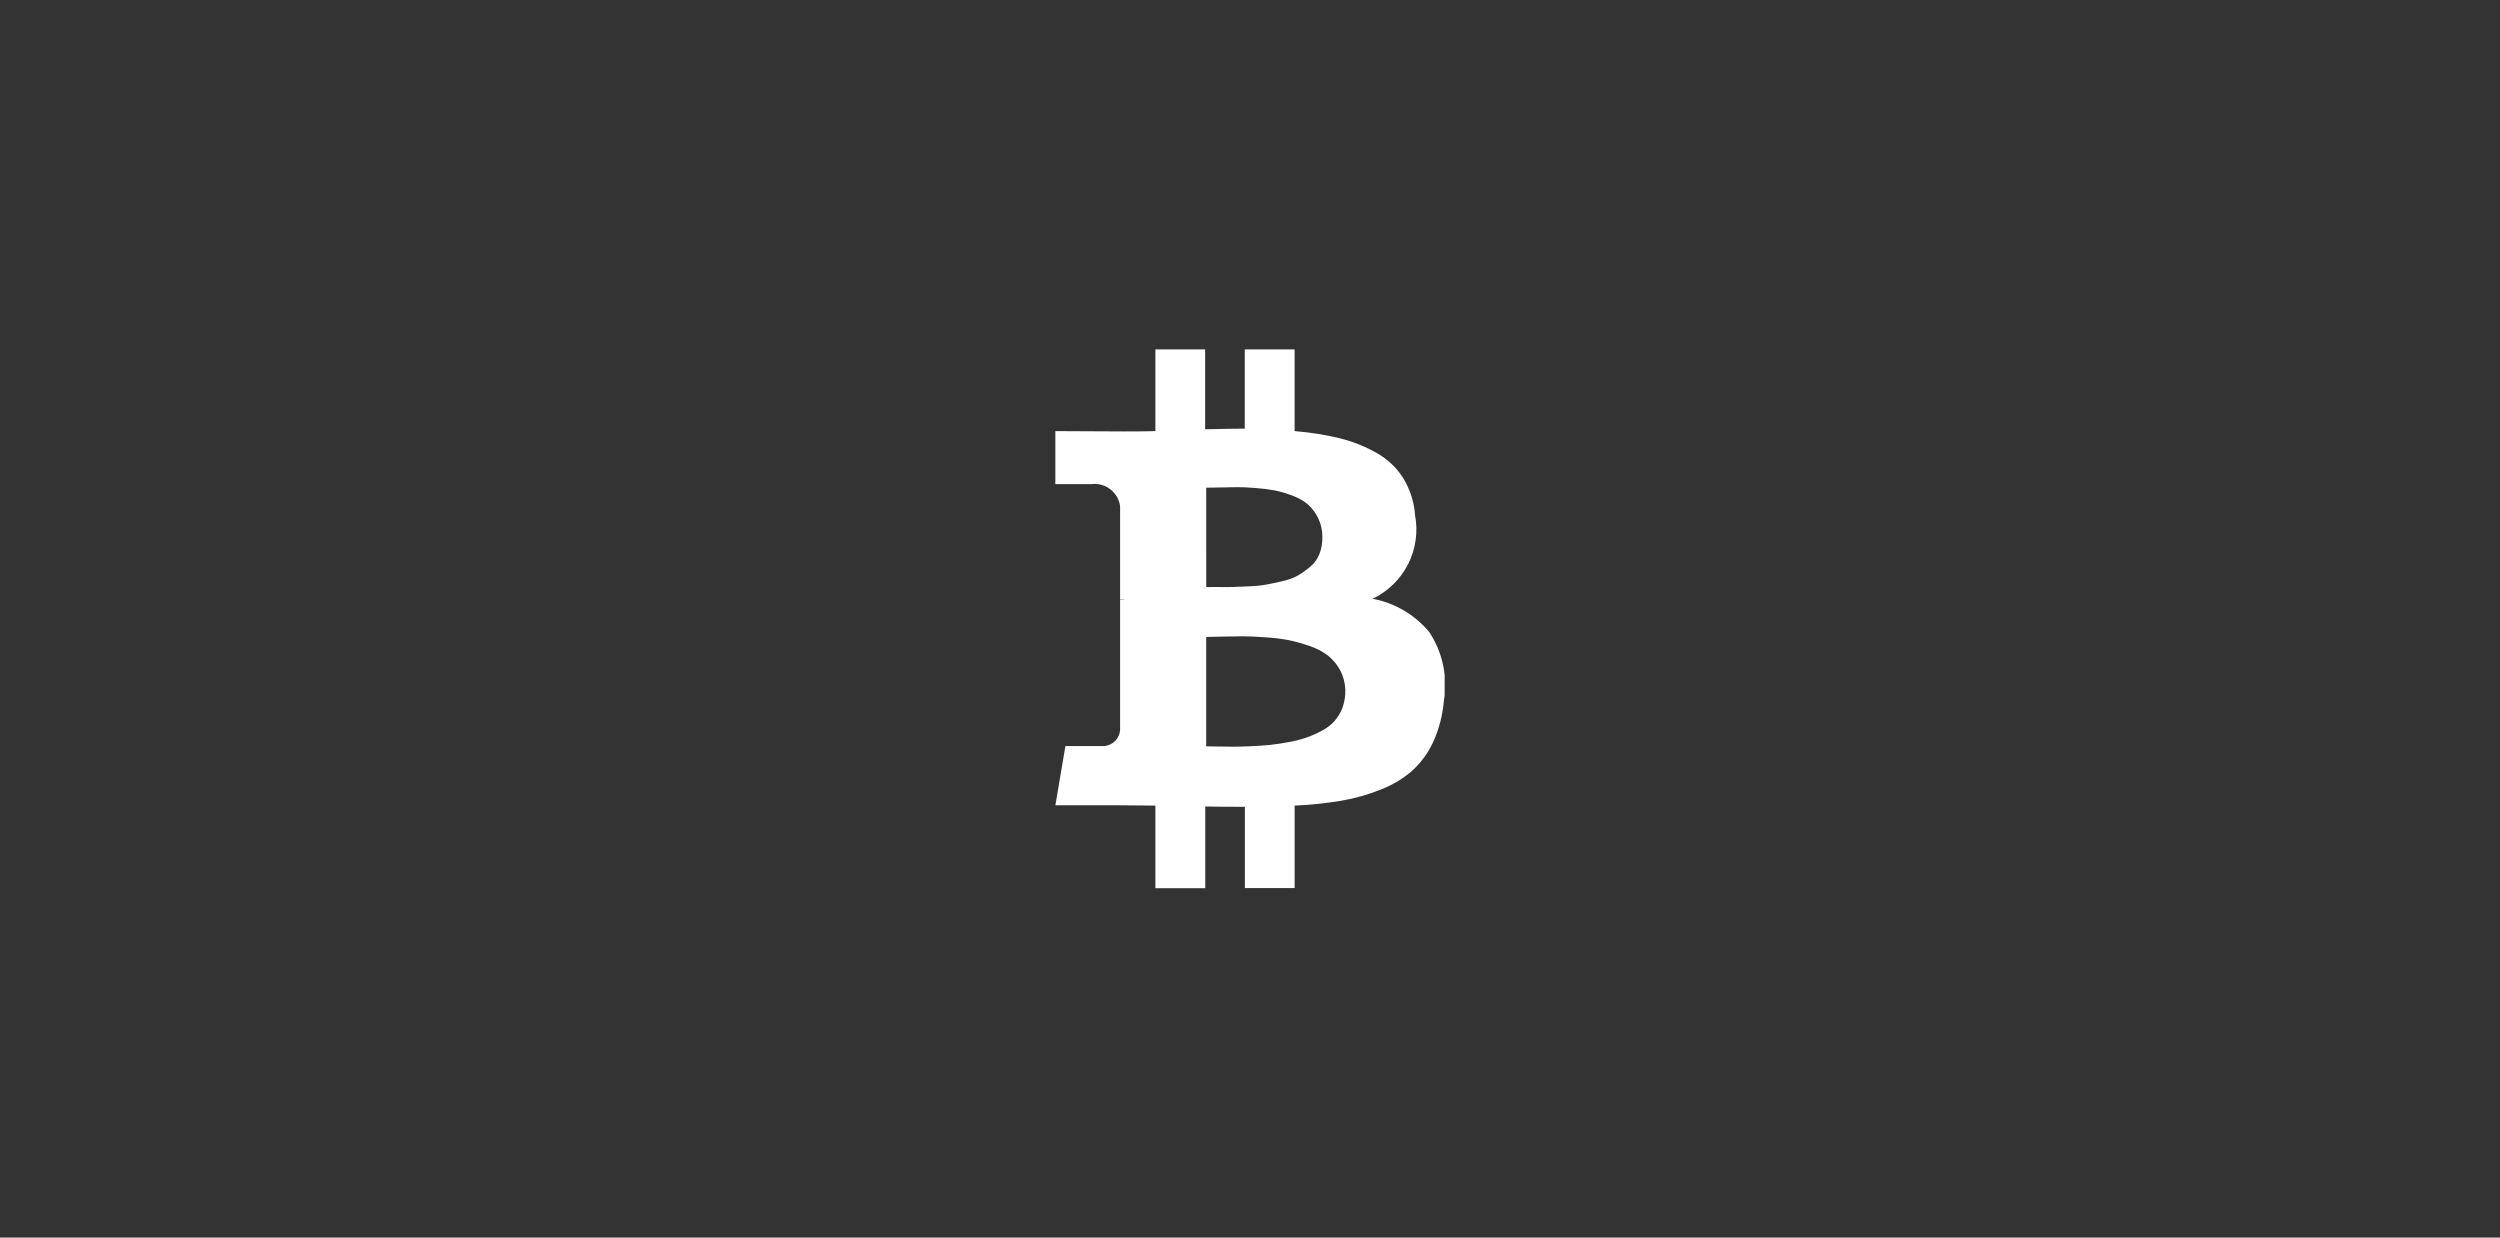 <svg width="101" height="50" viewBox="0 0 101 50" fill="none" xmlns="http://www.w3.org/2000/svg">
  <rect x="0" y="0" width="101" height="50" fill="#333333" stroke="none"/>
  <g clip-path="url(#clip0_92_4416)">
    <path d="M57.743 25.536C57.16 24.835 56.35 24.358 55.454 24.189C56.072 23.895 56.575 23.405 56.886 22.795C57.196 22.185 57.295 21.489 57.169 20.817C57.132 20.286 56.968 19.772 56.691 19.317C56.422 18.892 56.051 18.541 55.612 18.297C55.148 18.035 54.651 17.837 54.134 17.708C53.532 17.562 52.919 17.465 52.302 17.417V14.117H50.288V17.317C49.939 17.317 49.406 17.326 48.688 17.343V14.117H46.678V17.417C46.39 17.426 45.967 17.43 45.409 17.43L42.636 17.417V19.559H44.088C44.36 19.523 44.635 19.597 44.853 19.764C45.071 19.93 45.215 20.176 45.252 20.448V24.202C45.322 24.201 45.392 24.205 45.461 24.215H45.252V29.473C45.248 29.567 45.225 29.66 45.184 29.745C45.143 29.83 45.086 29.906 45.015 29.968C44.944 30.031 44.861 30.078 44.771 30.107C44.682 30.137 44.587 30.148 44.493 30.14H43.043L42.637 32.534H45.253C45.419 32.534 45.659 32.536 45.972 32.54C46.285 32.544 46.521 32.546 46.678 32.547V35.882H48.693V32.582C49.059 32.591 49.592 32.595 50.293 32.595V35.878H52.303V32.547C52.94 32.519 53.574 32.452 54.203 32.347C54.747 32.253 55.28 32.102 55.792 31.895C56.256 31.715 56.686 31.457 57.061 31.13C57.417 30.802 57.705 30.407 57.905 29.966C58.139 29.449 58.283 28.896 58.33 28.331C58.497 27.358 58.287 26.359 57.743 25.536ZM48.731 19.702L49.248 19.695L49.954 19.682C50.141 19.678 50.394 19.689 50.713 19.715C50.981 19.733 51.248 19.767 51.513 19.815C51.758 19.867 51.999 19.939 52.232 20.031C52.462 20.113 52.675 20.237 52.86 20.397C53.027 20.553 53.162 20.739 53.26 20.946C53.373 21.185 53.429 21.447 53.424 21.711C53.427 21.939 53.387 22.165 53.306 22.378C53.231 22.571 53.11 22.743 52.953 22.878C52.802 23.009 52.64 23.127 52.469 23.231C52.271 23.344 52.057 23.425 51.835 23.473C51.578 23.534 51.353 23.582 51.162 23.617C50.924 23.657 50.684 23.681 50.443 23.689C50.155 23.702 49.937 23.711 49.789 23.715C49.641 23.719 49.438 23.719 49.181 23.715L48.732 23.717L48.731 19.702ZM54.231 28.61C54.154 28.801 54.046 28.978 53.911 29.134C53.764 29.295 53.589 29.427 53.394 29.526C53.194 29.633 52.987 29.725 52.773 29.801C52.536 29.88 52.293 29.941 52.047 29.984C51.763 30.037 51.514 30.074 51.301 30.095C51.088 30.116 50.833 30.134 50.536 30.147C50.239 30.16 50.008 30.166 49.843 30.166C49.678 30.166 49.468 30.164 49.215 30.159L48.731 30.153V25.732C48.798 25.732 49.005 25.728 49.352 25.719C49.699 25.71 49.981 25.706 50.196 25.706C50.414 25.706 50.714 25.719 51.096 25.745C51.421 25.764 51.744 25.803 52.064 25.862C52.355 25.922 52.641 26.003 52.921 26.104C53.193 26.193 53.447 26.328 53.673 26.504C53.872 26.67 54.037 26.874 54.157 27.104C54.272 27.335 54.338 27.588 54.35 27.846C54.363 28.105 54.321 28.363 54.229 28.604L54.231 28.61Z" fill="white"/>
  </g>
  <defs>
    <clipPath id="clip0_92_4416">
      <rect width="15.728" height="21.766" fill="white" transform="translate(42.636 14.117)"/>
    </clipPath>
  </defs>
</svg>
